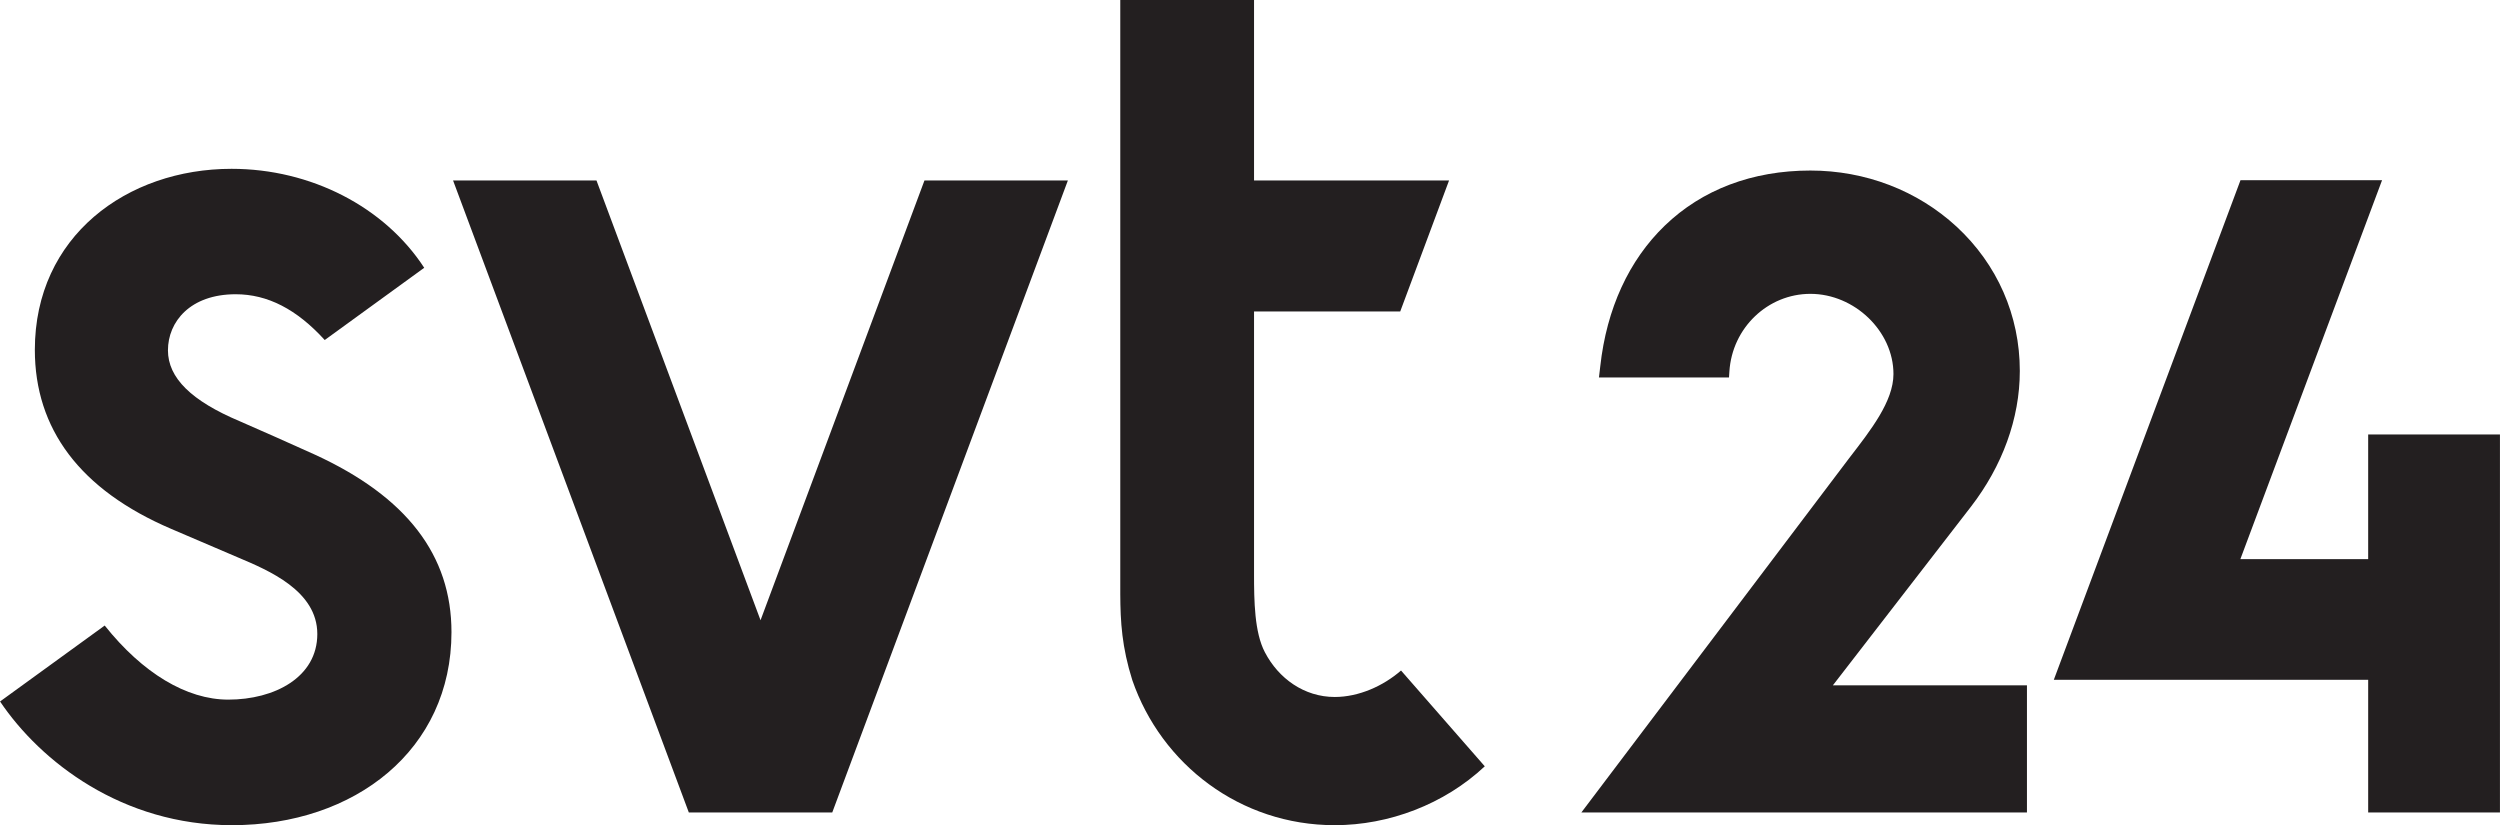 <svg xmlns="http://www.w3.org/2000/svg" width="23.619" height="7.796" viewBox="0 0 18.895 6.237" id="svg2"><defs id="defs22"><clipPath id="clipPath4638"><path id="path4640" d="M89.935 304.458h25.642v7.907H89.935v-7.907z"/></clipPath><clipPath id="clipPath4670"><path id="path4672" d="M152.379 304.84h25.642v7.525h-25.642v-7.525z"/></clipPath><clipPath id="clipPath4730"><path id="path4732" d="M184.055 306.243h24.654v6.237h-24.654v-6.237z"/></clipPath></defs><g id="g4363"><g id="g4722"><path d="M6.987 1.364L5.748 4.688l-1.24-3.324H3.424l1.782 4.777H6.29l1.781-4.777H6.987z" id="path4724" fill="#231f20"/></g><g id="g4726"><g id="g4728" clip-path="url(#clipPath4730)" transform="matrix(1 0 0 -1 -184.055 312.48)"><g id="g4734"><path d="M184.846 307.752l-.791-.574c.307-.456.924-.935 1.753-.935.931 0 1.659.571 1.659 1.459 0 .581-.338 1.023-1.033 1.342-.096.044-.491.22-.567.252-.366.154-.543.328-.543.536 0 .216.168.424.512.424.241 0 .461-.113.673-.346l.752.546c-.3.461-.858.748-1.456.748-.791 0-1.487-.51-1.487-1.368 0-.596.339-1.058 1.032-1.354.203-.087.345-.147.505-.216.229-.097.598-.251.598-.578 0-.327-.323-.496-.673-.496-.315 0-.647.2-.934.56" id="path4736" fill="#231f20"/></g><g id="g4738"><path d="M194.143 307.212c-.231 0-.425.14-.528.338-.079.15-.082.389-.082.592v1.984h1.105l.369.99h-1.474v1.364h-1.011v-4.492c.001-.208.012-.399.091-.649.22-.637.816-1.096 1.53-1.096.408 0 .827.157 1.134.445l-.633.724c-.134-.117-.319-.2-.501-.2" id="path4740" fill="#231f20"/></g><g id="g4742"><path d="M198.953 308.652c.234.304.368.662.368 1.024 0 .419-.17.806-.478 1.091-.296.273-.689.424-1.105.424-.438 0-.818-.144-1.1-.416-.271-.261-.44-.628-.488-1.063l-.01-.085h.983l.003.046c.021.329.29.586.612.586.334 0 .628-.283.628-.606 0-.207-.173-.426-.334-.635l-2.025-2.679h3.368V307.3h-1.467l1.045 1.352z" id="path4744" fill="#231f20"/></g><g id="g4746"><path d="M201.954 309.196v-.942h-.966l1.071 2.864h-1.07l-1.411-3.776h2.376v-1.003h.996v2.857h-.996z" id="path4748" fill="#231f20"/></g></g></g></g></svg>
